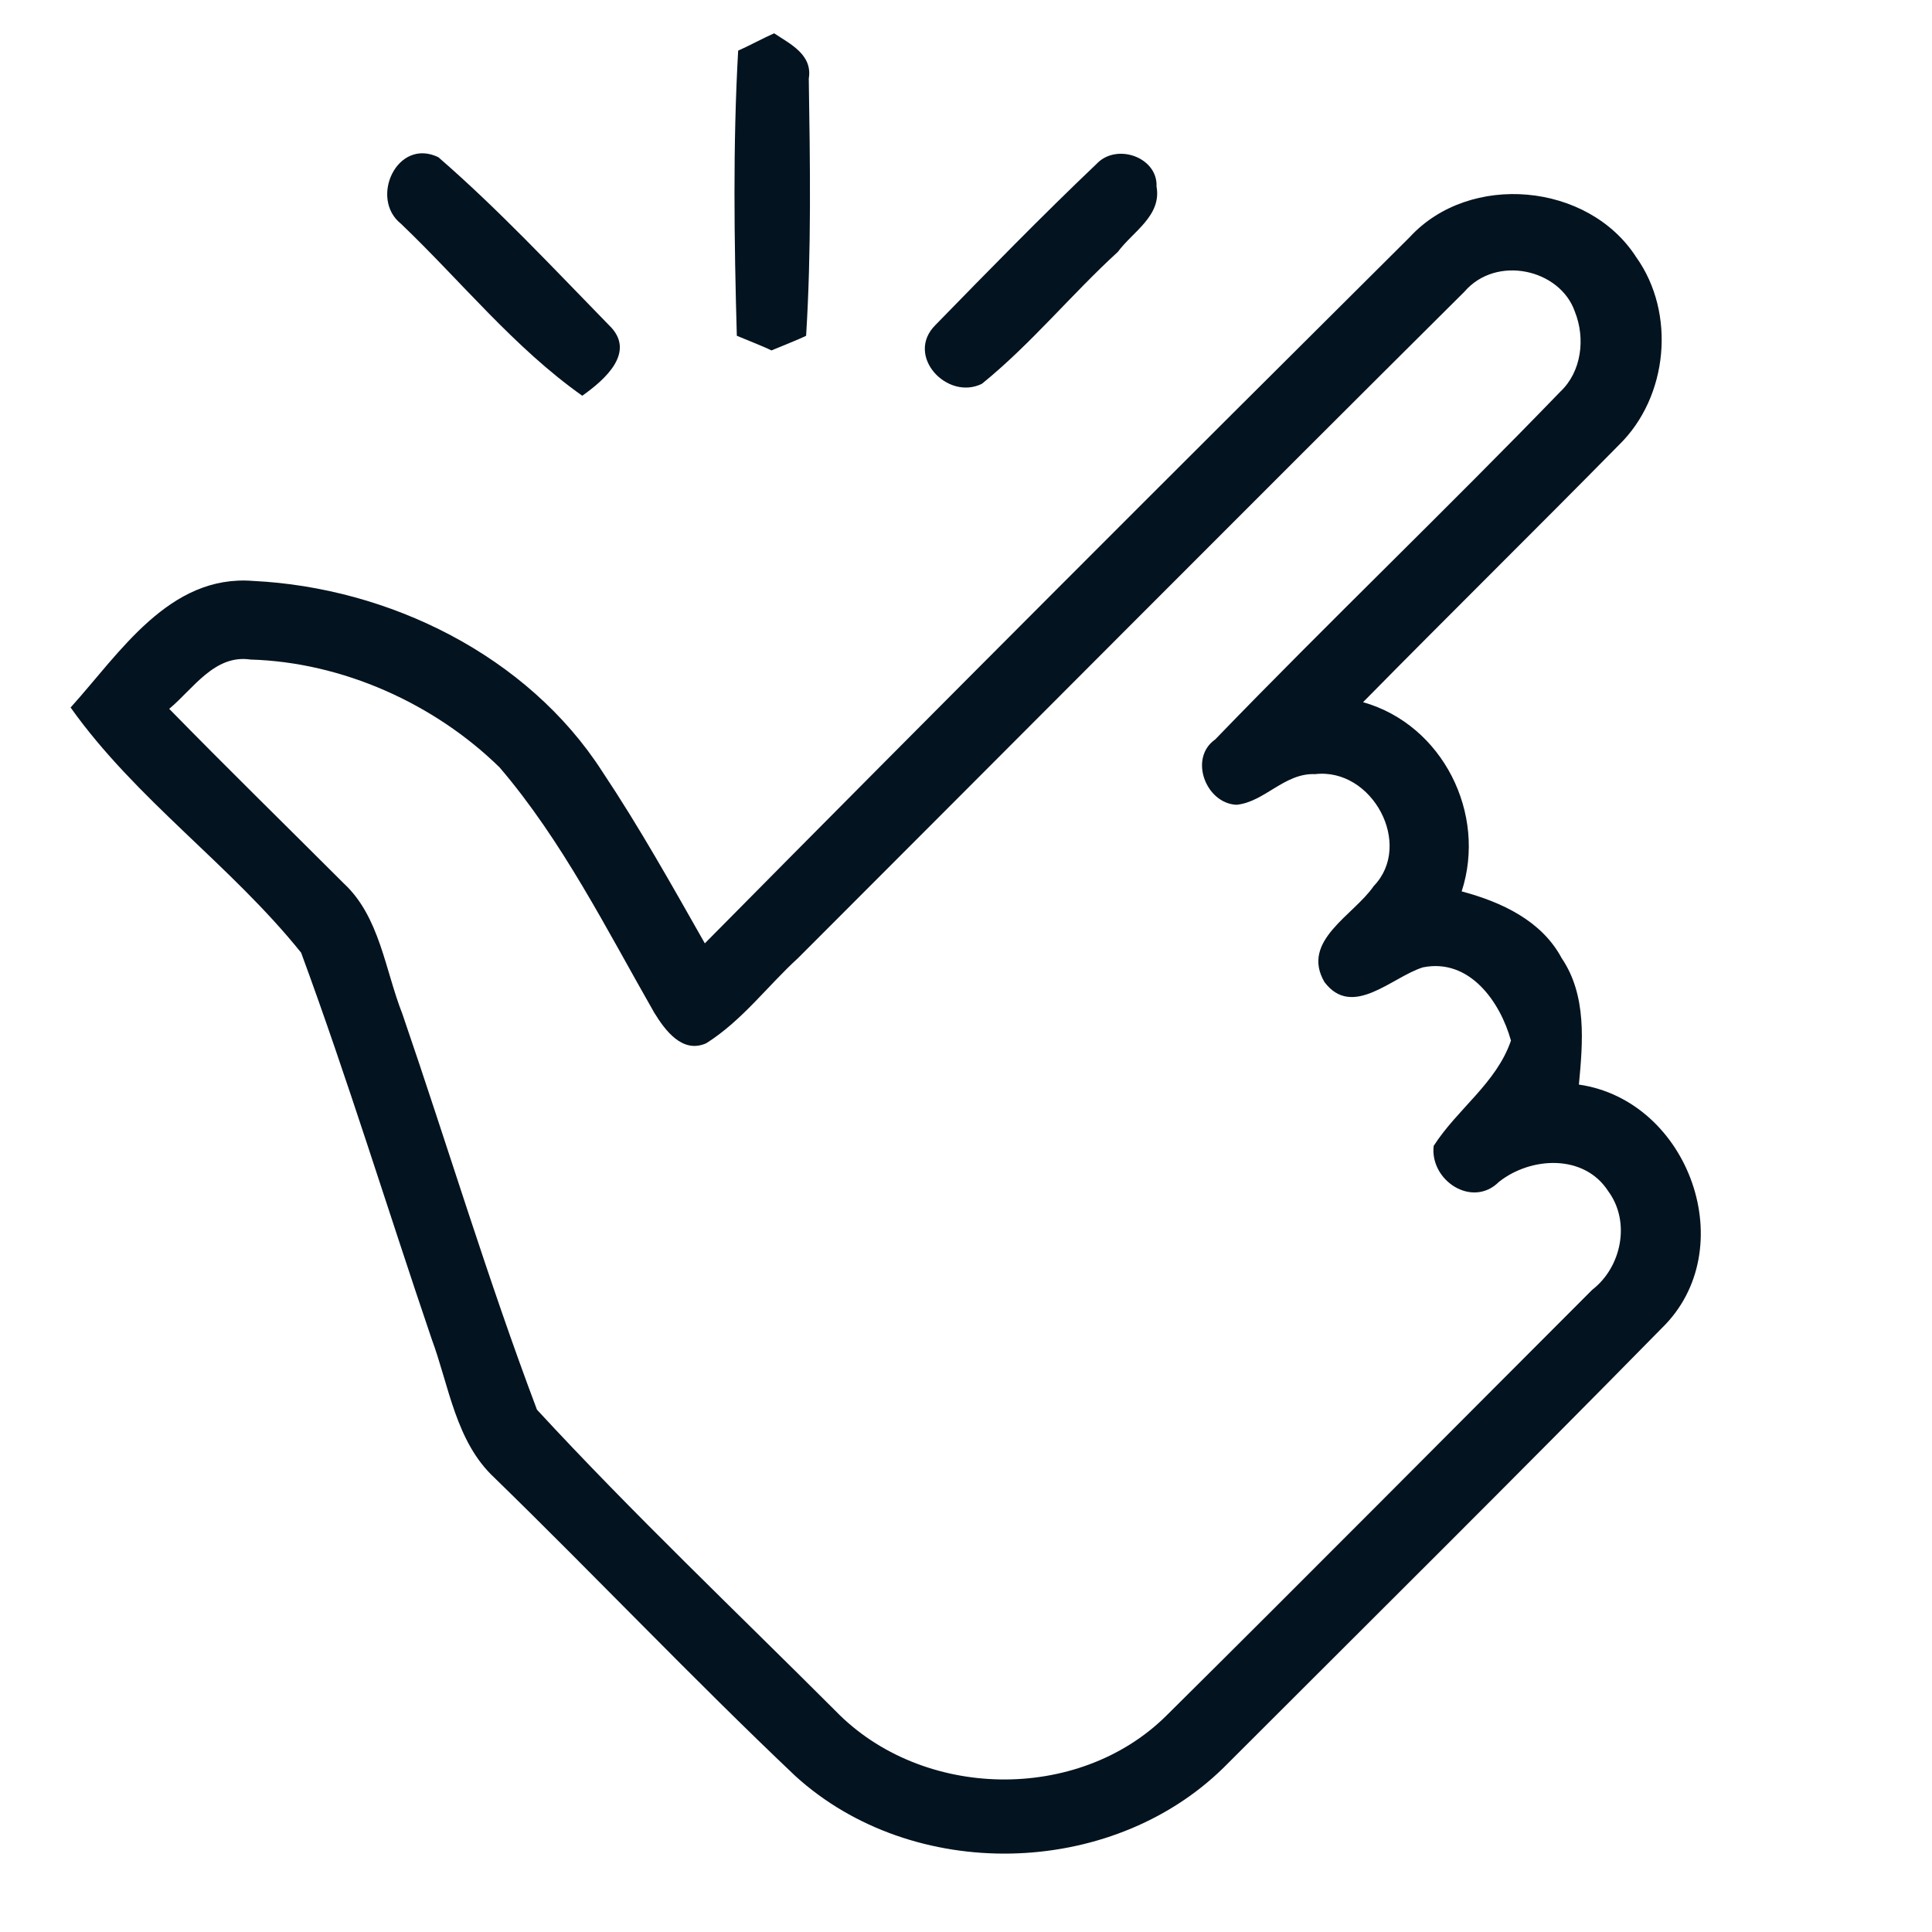 <?xml version="1.0" encoding="utf-8"?>
<!-- Generator: Adobe Illustrator 19.0.1, SVG Export Plug-In . SVG Version: 6.00 Build 0)  -->
<svg version="1.1" id="Слой_1" xmlns="http://www.w3.org/2000/svg" xmlns:xlink="http://www.w3.org/1999/xlink" x="0px" y="0px"
	 viewBox="-233 324 145 145" style="enable-background:new -233 324 145 145;" xml:space="preserve">
<style type="text/css">
	.st0{fill:#03131F;}
</style>
<g id="_x23_736bbeff">
	<path class="st0" d="M-177.6,327.8c0.7-0.3,2-1,2.7-1.3c1.2,0.8,2.9,1.6,2.6,3.4c0.1,6.4,0.2,12.9-0.2,19.3
		c-0.6,0.3-1.9,0.8-2.6,1.1c-0.6-0.3-1.9-0.8-2.6-1.1C-177.9,342.1-178,334.9-177.6,327.8z"/>
	<path class="st0" d="M-202.9,340.8c-2.4-1.9-0.3-6.5,2.8-5c4.5,3.9,8.6,8.3,12.8,12.6c2.1,2-0.3,4.1-2,5.3
		C-194.4,350.1-198.4,345.1-202.9,340.8z"/>
	<path class="st0" d="M-150.7,336.3c1.5-1.6,4.6-0.5,4.5,1.7c0.4,2.2-1.8,3.4-2.9,4.9c-3.5,3.2-6.5,6.9-10.2,9.9
		c-2.6,1.3-5.8-2.1-3.5-4.4C-158.8,344.3-154.8,340.2-150.7,336.3z"/>
	<path class="st0" d="M-127.2,341.8c4.5-4.9,13.4-4.1,17,1.5c3,4.2,2.4,10.5-1.3,14.1c-6.4,6.5-12.8,12.8-19.2,19.3
		c6,1.7,9.3,8.4,7.4,14.2c3,0.8,6,2.2,7.5,5c1.9,2.8,1.6,6.3,1.3,9.5c8.3,1.2,12.3,12.4,6.2,18.3c-10.9,11.1-21.9,22-32.9,33
		c-8.5,8.3-23.3,8.6-32.1,0.6c-7.7-7.3-15-15-22.6-22.4c-2.9-2.7-3.4-6.9-4.7-10.4c-3.3-9.7-6.3-19.5-9.8-29
		c-5.3-6.6-12.4-11.5-17.3-18.4c3.7-4.1,7.4-10,13.7-9.5c10.2,0.5,20.6,5.6,26.2,14.3c2.8,4.2,5.2,8.5,7.7,12.9
		C-162.5,377-144.9,359.4-127.2,341.8 M-123.1,345.9c-16.7,16.6-33.3,33.3-50,50c-2.3,2.1-4.2,4.7-6.9,6.4c-1.8,0.8-3.1-1-3.9-2.3
		c-3.6-6.3-6.9-12.9-11.6-18.4c-4.9-4.8-11.8-7.9-18.7-8.1c-2.7-0.4-4.3,2.2-6.1,3.7c4.3,4.4,8.7,8.7,13.1,13.1
		c2.7,2.5,3.1,6.5,4.4,9.8c3.4,9.9,6.4,19.9,10.1,29.7c7.2,7.8,14.9,15.1,22.4,22.6c6.5,6.7,18.2,6.9,24.8,0.4
		c10.7-10.6,21.3-21.3,32-32c2.2-1.7,2.9-5.1,1.2-7.4c-1.8-2.8-5.8-2.6-8.2-0.7c-2,2-5.2-0.1-4.9-2.7c1.8-2.8,4.7-4.7,5.8-7.9
		c-0.8-2.9-3.1-6.2-6.6-5.5c-2.3,0.7-5.3,3.9-7.4,1.1c-1.8-3.1,2.2-5,3.7-7.2c3-3.1-0.1-8.9-4.4-8.4c-2.3-0.1-3.8,2.1-5.9,2.3
		c-2.3-0.1-3.6-3.5-1.6-4.9c8.5-8.8,17.4-17.3,25.9-26.1c1.6-1.5,1.9-4,1.1-6C-115.9,344.2-120.7,343.1-123.1,345.9z"/>
</g>
</svg>
